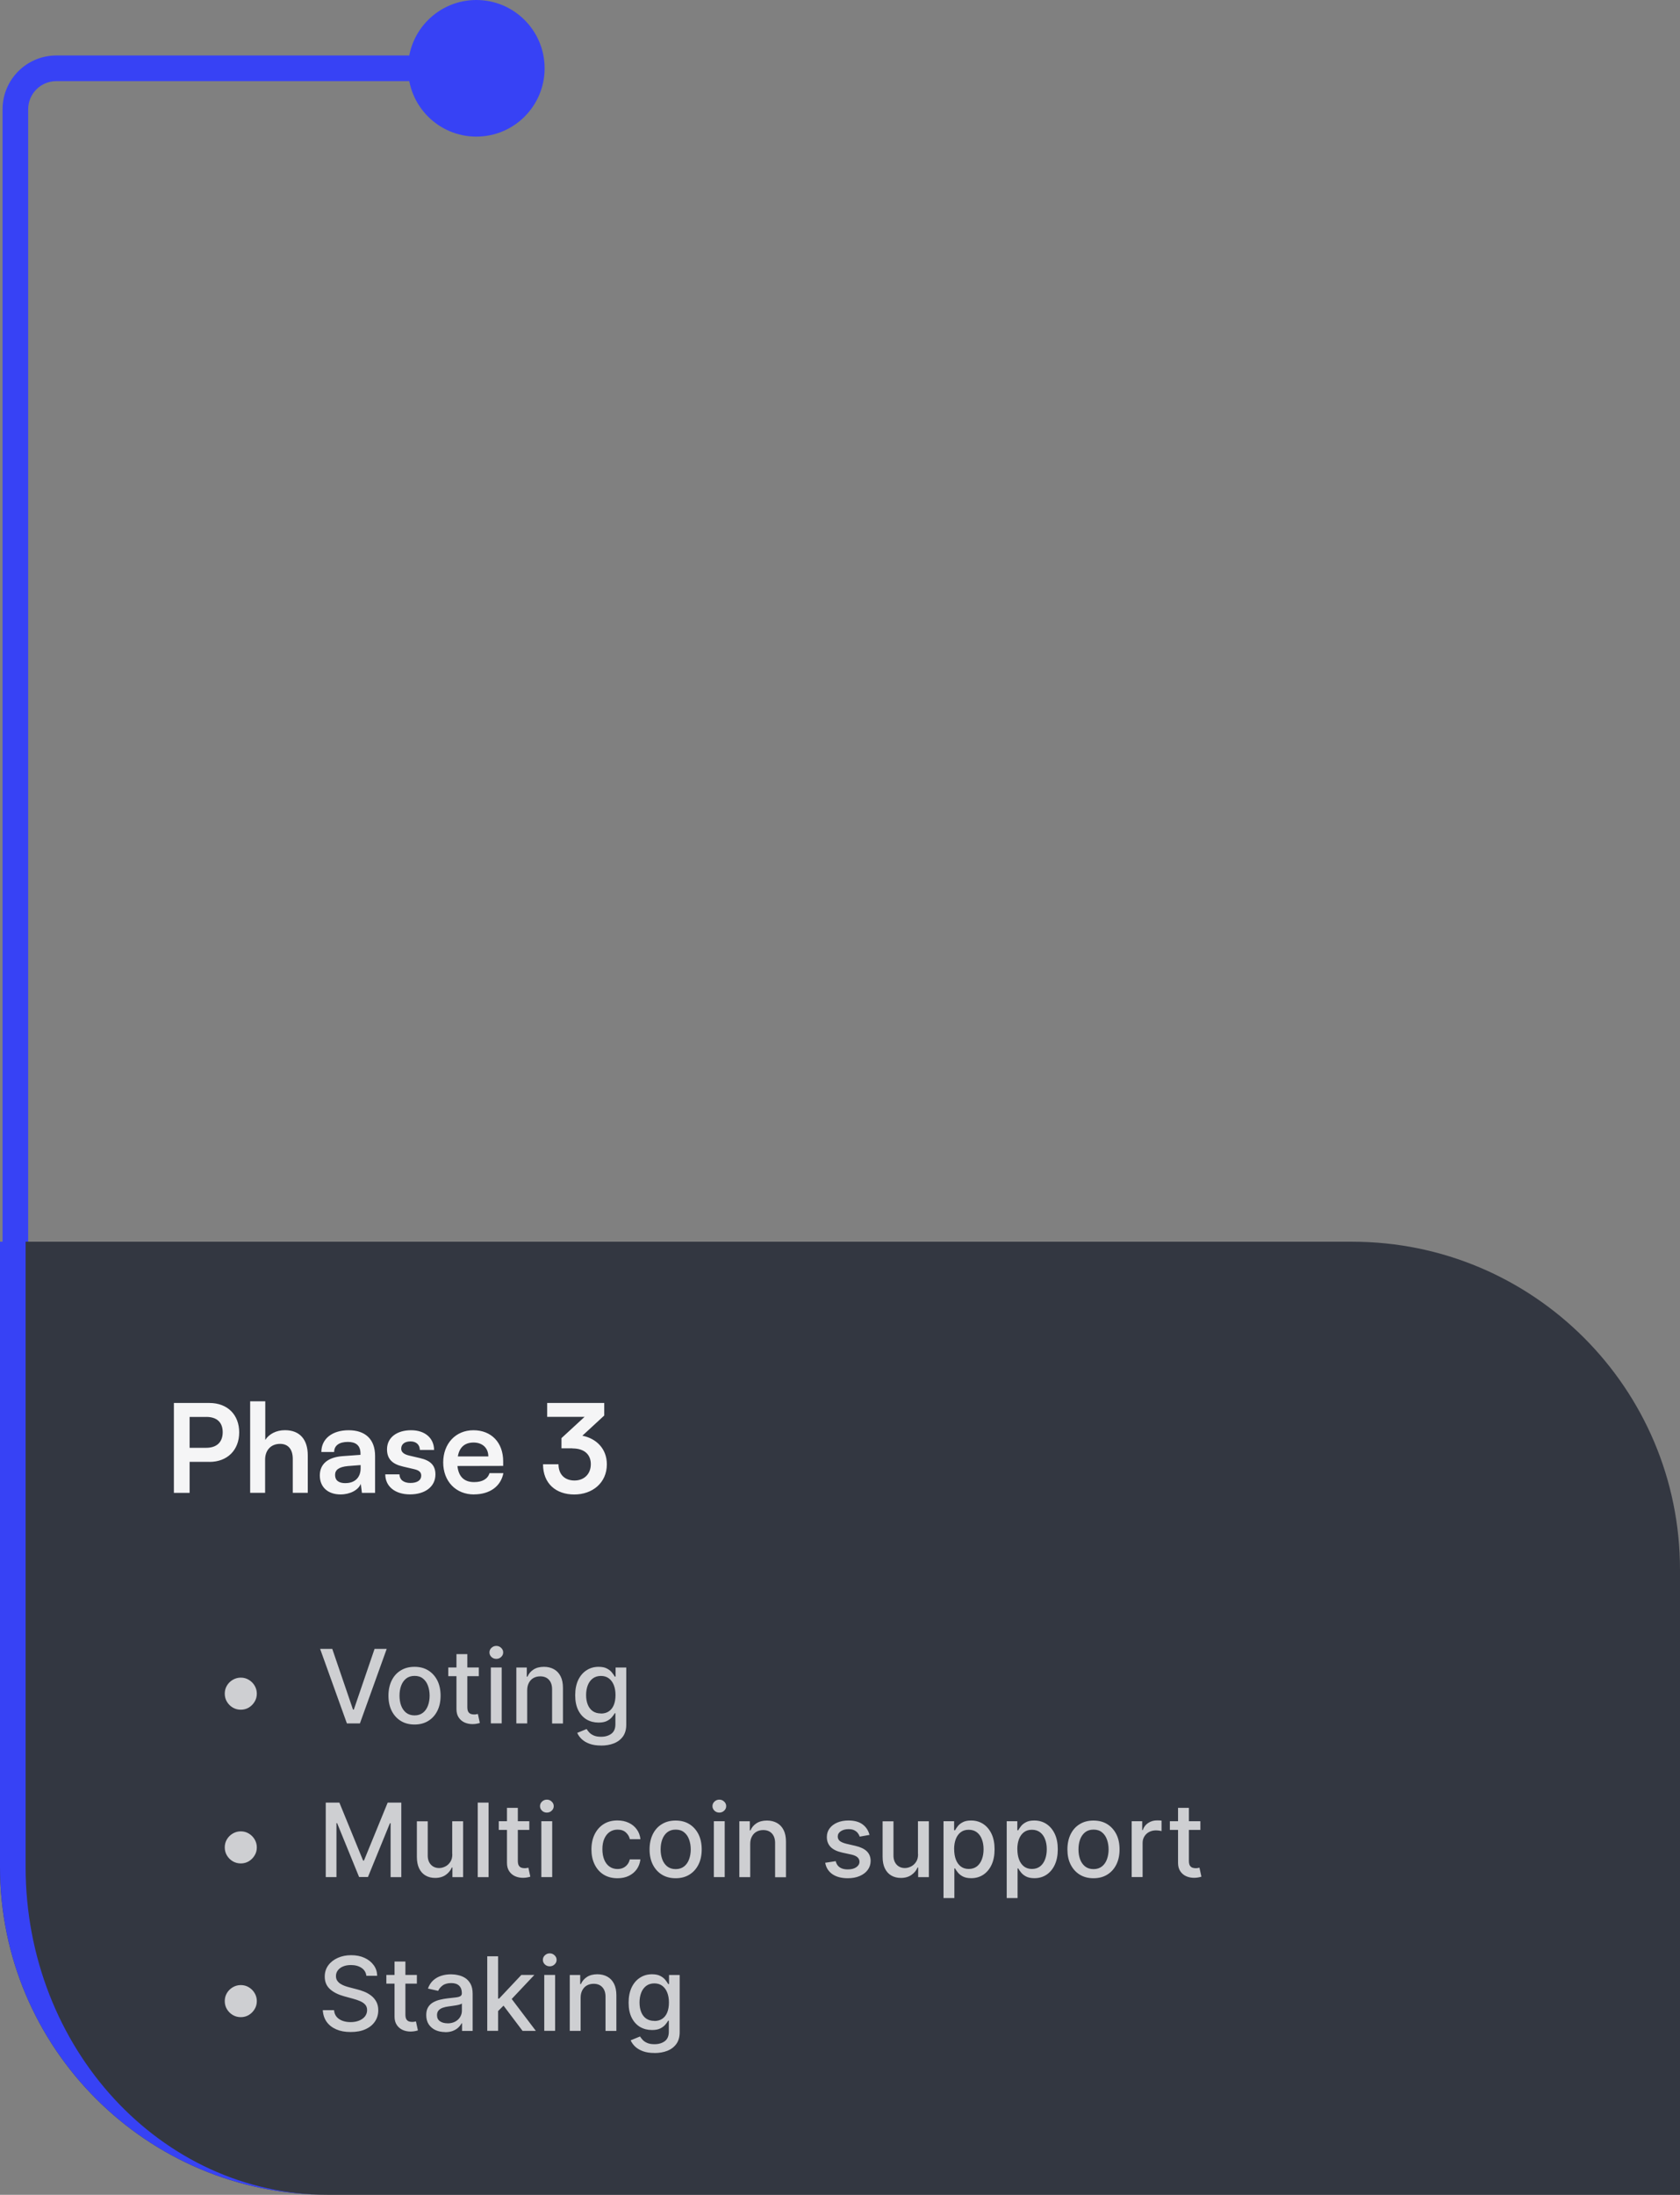 <?xml version="1.0" encoding="UTF-8"?>
<svg id="Warstwa_2" data-name="Warstwa 2" xmlns="http://www.w3.org/2000/svg" xmlns:xlink="http://www.w3.org/1999/xlink" viewBox="0 0 328 428.33">
  <rect x="0" y="0" width="328" height="428.33" fill="#808080" stroke="none"/>
  <defs>
    <style>
      .cls-1 {
        clip-path: url(#clippath);
      }

      .cls-2 {
        fill: #f5f5f6;
      }

      .cls-2, .cls-3, .cls-4, .cls-5, .cls-6 {
        stroke-width: 0px;
      }

      .cls-3 {
        fill: #333741;
      }

      .cls-4 {
        fill: #3742f5;
      }

      .cls-5 {
        clip-rule: evenodd;
        fill: none;
      }

      .cls-6 {
        fill: #cecfd2;
      }
    </style>
    <clipPath id="clippath">
      <path class="cls-5" d="M0,242.33h264c35.35,0,64,28.65,64,64v122H64c-35.35,0-64-28.65-64-64v-122Z"/>
    </clipPath>
  </defs>
  <g id="Warstwa_1-2" data-name="Warstwa 1">
    <g>
      <path class="cls-3" d="M0,242.33h264c35.35,0,64,28.65,64,64v122H64c-35.35,0-64-28.65-64-64v-122Z"/>
      <g class="cls-1">
        <path class="cls-4" d="M328,242.33v186-186ZM64,428.33c-38.11,0-69-30.89-69-69v-117H5v122c0,35.35,26.42,64,59,64ZM328,428.33H0h328ZM0,242.33h328H0Z"/>
      </g>
      <path class="cls-2" d="M111.76,282.65h-2.14v-1.99l4.51-4.15h-7.3v-2.71h11.14v2.45l-4.27,3.94c2.69.53,4.78,2.5,4.78,5.59,0,3.6-2.81,5.88-6.36,5.88s-6.1-2.11-6.1-5.9h3.02c0,2.02,1.25,3.17,3.12,3.17s3.19-1.25,3.19-3.19c0-1.78-1.15-3.07-3.6-3.07ZM92.46,281.52c-1.73,0-2.78.94-3.07,2.71h5.95c0-1.63-1.13-2.71-2.88-2.71ZM92.53,291.65c-3.53,0-6-2.57-6-6.24s2.42-6.29,5.9-6.29,5.81,2.38,5.81,6.07v.89l-8.93.02c.22,2.09,1.32,3.14,3.26,3.14,1.61,0,2.66-.62,3-1.75h2.71c-.5,2.59-2.66,4.15-5.76,4.15ZM75.21,287.73h2.78c.02,1.03.79,1.68,2.14,1.68s2.11-.55,2.11-1.42c0-.6-.31-1.03-1.37-1.27l-2.14-.5c-2.14-.48-3.17-1.49-3.17-3.38,0-2.33,1.97-3.72,4.7-3.72s4.46,1.54,4.49,3.84h-2.78c-.02-1.01-.7-1.66-1.82-1.66s-1.82.53-1.82,1.42c0,.67.53,1.1,1.54,1.34l2.14.5c1.99.46,3,1.37,3,3.19,0,2.4-2.04,3.89-4.97,3.89s-4.82-1.58-4.82-3.91ZM67.46,289.44c1.8,0,2.95-1.08,2.95-2.9v-.62l-2.47.19c-1.82.17-2.52.77-2.52,1.73,0,1.08.72,1.61,2.04,1.61ZM66.5,291.65c-2.52,0-4.06-1.46-4.06-3.7s1.58-3.55,4.39-3.77l3.55-.26v-.26c0-1.61-.96-2.26-2.45-2.26-1.73,0-2.69.72-2.69,1.97h-2.5c0-2.57,2.11-4.25,5.33-4.25s5.16,1.73,5.16,5.02v7.2h-2.57l-.22-1.75c-.5,1.22-2.11,2.06-3.96,2.06ZM51.77,291.33h-2.93v-17.86h2.95v7.54c.74-1.15,2.14-1.9,3.84-1.9,2.93,0,4.46,1.85,4.46,4.92v7.3h-2.93v-6.6c0-1.99-.98-2.95-2.47-2.95-1.85,0-2.93,1.3-2.93,3.07v6.48ZM40.28,276.53h-3.26v6.02h3.22c2.11,0,3.24-1.13,3.24-3.05s-1.15-2.98-3.19-2.98ZM40.88,285.29h-3.86v6.05h-3.07v-17.54h6.94c3.53,0,5.81,2.3,5.81,5.74s-2.3,5.76-5.81,5.76Z"/>
      <path class="cls-6" d="M117.32,334.41c.61,0,1.13-.14,1.55-.43.43-.29.75-.7.97-1.24.22-.54.33-1.19.33-1.94s-.11-1.38-.33-1.94c-.22-.56-.54-.99-.96-1.31-.42-.32-.94-.48-1.56-.48s-1.17.17-1.6.5c-.43.33-.75.77-.97,1.34-.21.56-.32,1.19-.32,1.89s.11,1.34.33,1.88c.22.54.54.96.97,1.26.43.3.96.45,1.59.45ZM117.34,340.65c-.87,0-1.61-.11-2.24-.34-.62-.23-1.13-.53-1.52-.9s-.69-.78-.88-1.23l1.83-.75c.13.21.3.43.51.66.22.24.51.44.88.6.37.17.85.25,1.44.25.8,0,1.47-.2,2-.59.53-.39.79-1.01.79-1.86v-2.14h-.13c-.13.23-.31.49-.55.77-.24.28-.56.53-.98.74-.42.21-.96.31-1.63.31-.86,0-1.64-.2-2.33-.6-.69-.41-1.23-1.01-1.63-1.8-.4-.8-.6-1.77-.6-2.93s.2-2.15.59-2.98c.4-.83.94-1.46,1.63-1.9.69-.45,1.47-.67,2.35-.67.68,0,1.22.11,1.64.34.42.22.74.48.97.78.24.3.42.56.55.79h.16v-1.77h2.08v11.15c0,.94-.22,1.71-.65,2.31-.44.6-1.03,1.05-1.77,1.34-.74.29-1.57.43-2.5.43ZM102.93,329.86v6.48h-2.12v-10.91h2.04v1.78h.13c.25-.58.64-1.04,1.18-1.39.54-.35,1.22-.53,2.04-.53.74,0,1.39.16,1.95.47.56.31.99.77,1.3,1.38.31.61.46,1.37.46,2.27v6.94h-2.12v-6.68c0-.79-.21-1.41-.62-1.85-.41-.45-.98-.67-1.7-.67-.49,0-.93.11-1.31.32-.38.21-.68.53-.9.94-.22.41-.33.9-.33,1.48ZM96.9,323.74c-.37,0-.69-.12-.95-.37-.26-.25-.39-.55-.39-.89s.13-.65.39-.89c.27-.25.58-.38.95-.38s.68.13.94.38c.27.25.4.54.4.89s-.13.64-.4.89c-.26.25-.58.37-.94.37ZM95.83,336.33v-10.91h2.12v10.91h-2.12ZM89.12,322.81h2.12v10.32c0,.41.06.72.18.93.12.2.28.34.48.42.2.07.41.11.65.11.17,0,.32-.01.45-.04.13-.02.23-.04.3-.06l.38,1.75c-.12.05-.3.09-.53.14-.23.05-.51.08-.85.09-.56,0-1.08-.09-1.56-.3-.48-.21-.87-.53-1.17-.97-.3-.44-.45-.98-.45-1.64v-10.76ZM93.48,325.42v1.7h-5.96v-1.7h5.96ZM80.94,334.77c.66,0,1.21-.18,1.65-.53.44-.35.76-.82.97-1.4.21-.58.32-1.22.32-1.92s-.11-1.34-.32-1.92c-.21-.59-.53-1.06-.97-1.41-.44-.36-.98-.53-1.65-.53s-1.22.18-1.66.53c-.44.36-.76.83-.97,1.41-.21.58-.31,1.22-.31,1.92s.1,1.34.31,1.92c.21.58.54,1.05.97,1.4.44.35.99.53,1.66.53ZM80.93,336.55c-1.02,0-1.92-.23-2.68-.7-.76-.47-1.35-1.12-1.78-1.97-.42-.84-.63-1.83-.63-2.95s.21-2.12.63-2.97c.42-.85,1.01-1.51,1.78-1.97.76-.47,1.65-.7,2.68-.7s1.92.23,2.68.7c.76.47,1.35,1.13,1.78,1.97.42.85.63,1.84.63,2.97s-.21,2.11-.63,2.95c-.42.84-1.01,1.5-1.78,1.97-.76.47-1.65.7-2.68.7ZM64.87,321.79l4.05,11.85h.16l4.05-11.85h2.37l-5.23,14.55h-2.54l-5.23-14.55h2.37ZM47.01,333.66c-.57,0-1.1-.14-1.57-.42-.47-.28-.85-.66-1.14-1.14-.28-.47-.42-1-.42-1.57s.14-1.1.42-1.57c.28-.47.66-.85,1.14-1.13.47-.28,1-.43,1.57-.43s1.1.14,1.57.43c.47.28.85.66,1.13,1.13.28.47.43.99.43,1.57s-.14,1.1-.43,1.57c-.28.47-.66.85-1.13,1.14-.47.28-.99.42-1.57.42Z"/>
      <path class="cls-6" d="M230,352.81h2.12v10.32c0,.41.06.72.18.93.12.2.28.34.48.42.2.07.41.11.65.11.17,0,.32-.01.45-.04s.23-.04.3-.06l.38,1.75c-.12.05-.3.09-.53.14-.23.05-.51.08-.85.09-.56,0-1.08-.09-1.56-.3-.48-.21-.87-.53-1.17-.97-.3-.44-.45-.98-.45-1.64v-10.76ZM234.36,355.42v1.7h-5.96v-1.7h5.96ZM220.95,366.33v-10.91h2.05v1.73h.11c.2-.59.55-1.05,1.05-1.38.51-.34,1.08-.51,1.72-.51.13,0,.29,0,.47.01.18,0,.33.02.43.04v2.03c-.09-.02-.24-.05-.45-.08-.22-.03-.44-.05-.65-.05-.5,0-.95.11-1.34.32-.39.21-.7.5-.92.87-.23.37-.34.79-.34,1.26v6.66h-2.12ZM213.5,364.77c.66,0,1.21-.18,1.65-.53s.76-.82.97-1.4c.21-.58.32-1.22.32-1.92s-.11-1.34-.32-1.92c-.21-.59-.53-1.06-.97-1.41-.44-.36-.98-.53-1.65-.53s-1.22.18-1.66.53c-.44.36-.76.83-.97,1.41-.21.58-.31,1.22-.31,1.92s.1,1.34.31,1.92c.21.58.54,1.05.97,1.4.44.35.99.53,1.66.53ZM213.49,366.55c-1.02,0-1.92-.23-2.68-.7-.76-.47-1.35-1.12-1.78-1.97s-.63-1.83-.63-2.95.21-2.12.63-2.97,1.01-1.51,1.78-1.97c.76-.47,1.65-.7,2.68-.7s1.92.23,2.68.7c.76.47,1.35,1.13,1.78,1.97s.63,1.84.63,2.97-.21,2.11-.63,2.95-1.01,1.5-1.78,1.97c-.76.47-1.65.7-2.68.7ZM198.63,360.88c0,.77.11,1.44.33,2.02s.54,1.03.97,1.36c.42.32.94.48,1.55.48s1.16-.17,1.59-.5c.43-.34.75-.8.97-1.38.22-.58.33-1.24.33-1.97s-.11-1.37-.33-1.94c-.21-.57-.54-1.03-.97-1.36-.43-.33-.96-.5-1.6-.5s-1.14.16-1.56.48c-.42.32-.74.76-.96,1.33-.22.57-.33,1.23-.33,1.99ZM196.55,370.42v-15h2.07v1.77h.18c.12-.23.3-.49.53-.79.23-.3.55-.56.97-.78.41-.23.96-.34,1.63-.34.88,0,1.67.22,2.36.67.69.45,1.23,1.09,1.63,1.92.4.84.6,1.85.6,3.03s-.2,2.19-.59,3.03c-.39.84-.93,1.48-1.62,1.94-.69.45-1.47.67-2.35.67-.66,0-1.21-.11-1.63-.33-.42-.22-.74-.48-.98-.78-.24-.3-.42-.56-.55-.8h-.13v5.79h-2.12ZM186.29,360.88c0,.77.11,1.44.33,2.02s.54,1.03.97,1.36c.42.32.94.48,1.55.48s1.16-.17,1.59-.5c.43-.34.75-.8.97-1.38.22-.58.33-1.24.33-1.97s-.11-1.37-.33-1.94c-.21-.57-.54-1.03-.97-1.36-.43-.33-.96-.5-1.6-.5s-1.14.16-1.56.48c-.42.32-.74.76-.96,1.33-.22.57-.33,1.23-.33,1.99ZM184.21,370.42v-15h2.07v1.77h.18c.12-.23.3-.49.53-.79.23-.3.55-.56.97-.78.41-.23.96-.34,1.63-.34.88,0,1.67.22,2.36.67.69.45,1.23,1.09,1.63,1.92.4.84.6,1.85.6,3.03s-.2,2.19-.59,3.03c-.39.84-.93,1.48-1.62,1.94-.69.45-1.47.67-2.35.67-.66,0-1.21-.11-1.63-.33-.42-.22-.74-.48-.98-.78-.24-.3-.42-.56-.55-.8h-.13v5.79h-2.12ZM179.22,361.81v-6.38h2.13v10.91h-2.09v-1.89h-.11c-.25.58-.65,1.07-1.21,1.46-.55.38-1.23.58-2.05.58-.7,0-1.32-.15-1.86-.46-.54-.31-.96-.77-1.26-1.38-.3-.61-.45-1.37-.45-2.27v-6.94h2.12v6.68c0,.74.21,1.34.62,1.78.41.44.95.66,1.61.66.4,0,.79-.1,1.19-.3.4-.2.73-.5.99-.9.27-.4.4-.91.39-1.53ZM169.77,358.09l-1.92.34c-.08-.25-.21-.48-.38-.7-.17-.22-.4-.4-.7-.55s-.66-.21-1.1-.21c-.6,0-1.1.13-1.51.4-.4.27-.6.61-.6,1.03,0,.36.13.66.4.88.27.22.71.4,1.31.55l1.73.4c1,.23,1.75.59,2.24,1.07.49.48.74,1.11.74,1.88,0,.65-.19,1.24-.57,1.75-.37.51-.9.9-1.57,1.19-.67.29-1.44.43-2.32.43-1.22,0-2.22-.26-2.99-.78-.77-.53-1.25-1.27-1.42-2.24l2.05-.31c.13.54.39.94.79,1.21.4.27.92.4,1.56.4.7,0,1.25-.14,1.67-.43.42-.29.62-.65.62-1.07,0-.34-.13-.63-.38-.86-.25-.23-.64-.41-1.16-.53l-1.85-.4c-1.02-.23-1.77-.6-2.26-1.11-.48-.51-.72-1.15-.72-1.92,0-.64.18-1.21.54-1.69s.86-.86,1.49-1.13c.63-.27,1.36-.41,2.18-.41,1.18,0,2.11.26,2.78.77.68.51,1.12,1.19,1.34,2.04ZM146.47,359.86v6.48h-2.12v-10.91h2.04v1.78h.13c.25-.58.64-1.04,1.18-1.39.54-.35,1.22-.53,2.04-.53.74,0,1.39.16,1.95.47.56.31.99.77,1.3,1.38.31.61.46,1.37.46,2.27v6.94h-2.12v-6.68c0-.79-.21-1.41-.62-1.85-.41-.45-.98-.67-1.7-.67-.49,0-.93.11-1.31.32-.38.21-.68.53-.9.94-.22.41-.33.9-.33,1.48ZM140.44,353.74c-.37,0-.69-.12-.95-.37-.26-.25-.39-.55-.39-.89s.13-.65.39-.89c.27-.25.58-.38.95-.38s.68.13.94.38c.27.25.4.54.4.89s-.13.64-.4.89c-.26.25-.58.37-.94.37ZM139.37,366.33v-10.91h2.12v10.91h-2.12ZM131.92,364.77c.66,0,1.21-.18,1.65-.53s.76-.82.97-1.4c.21-.58.32-1.22.32-1.92s-.11-1.34-.32-1.92c-.21-.59-.53-1.06-.97-1.41-.44-.36-.98-.53-1.65-.53s-1.22.18-1.66.53c-.44.36-.76.83-.97,1.41-.21.58-.31,1.22-.31,1.92s.1,1.34.31,1.92c.21.58.54,1.05.97,1.4.44.35.99.53,1.66.53ZM131.91,366.55c-1.02,0-1.92-.23-2.68-.7-.76-.47-1.35-1.12-1.78-1.97-.42-.84-.63-1.83-.63-2.95s.21-2.12.63-2.97c.42-.85,1.01-1.51,1.78-1.97.76-.47,1.65-.7,2.68-.7s1.92.23,2.68.7c.76.47,1.35,1.13,1.78,1.97.42.85.63,1.84.63,2.97s-.21,2.11-.63,2.95c-.42.84-1.01,1.5-1.78,1.97-.76.47-1.65.7-2.68.7ZM120.56,366.55c-1.06,0-1.96-.24-2.73-.72-.76-.48-1.34-1.15-1.75-2-.41-.85-.61-1.82-.61-2.91s.21-2.09.62-2.93c.42-.85,1-1.52,1.76-2,.76-.48,1.65-.72,2.68-.72.83,0,1.57.15,2.22.46.65.3,1.17.73,1.57,1.28.4.55.64,1.19.72,1.92h-2.07c-.11-.51-.37-.95-.78-1.32-.4-.37-.94-.55-1.62-.55-.59,0-1.11.16-1.56.47-.44.31-.78.75-1.03,1.32-.25.57-.37,1.24-.37,2.02s.12,1.48.36,2.06c.24.58.58,1.03,1.02,1.34.45.32.97.48,1.57.48.4,0,.77-.07,1.09-.22.33-.15.61-.37.83-.65.23-.28.39-.62.48-1.01h2.07c-.08.71-.31,1.34-.69,1.89-.38.55-.9.99-1.54,1.31-.64.32-1.39.48-2.25.48ZM106.77,353.74c-.37,0-.69-.12-.95-.37-.26-.25-.39-.55-.39-.89s.13-.65.39-.89c.27-.25.58-.38.95-.38s.68.13.94.38c.27.25.4.54.4.89s-.13.64-.4.89c-.26.25-.58.37-.94.37ZM105.69,366.33v-10.91h2.12v10.91h-2.12ZM98.98,352.81h2.12v10.32c0,.41.06.72.18.93.12.2.28.34.48.42.2.07.41.11.65.11.17,0,.32-.01.45-.04s.23-.04.3-.06l.38,1.75c-.12.05-.3.09-.53.14-.23.05-.51.08-.85.09-.56,0-1.08-.09-1.56-.3-.48-.21-.87-.53-1.17-.97-.3-.44-.45-.98-.45-1.64v-10.76ZM103.34,355.42v1.7h-5.96v-1.7h5.96ZM95.39,351.79v14.55h-2.12v-14.55h2.12ZM88.29,361.81v-6.38h2.13v10.91h-2.09v-1.89h-.11c-.25.58-.65,1.07-1.21,1.46-.55.38-1.23.58-2.05.58-.7,0-1.32-.15-1.86-.46-.54-.31-.96-.77-1.26-1.38-.3-.61-.45-1.37-.45-2.27v-6.94h2.12v6.68c0,.74.21,1.34.62,1.78.41.44.95.66,1.61.66.4,0,.79-.1,1.19-.3.4-.2.73-.5.99-.9.27-.4.4-.91.39-1.53ZM63.6,351.79h2.66l4.63,11.31h.17l4.63-11.31h2.66v14.55h-2.09v-10.53h-.13l-4.29,10.5h-1.73l-4.29-10.51h-.13v10.53h-2.09v-14.55ZM47.01,363.66c-.57,0-1.1-.14-1.57-.42-.47-.28-.85-.66-1.14-1.14-.28-.47-.42-1-.42-1.57s.14-1.1.42-1.57c.28-.47.66-.85,1.14-1.13.47-.28,1-.43,1.57-.43s1.1.14,1.57.43c.47.28.85.66,1.13,1.13.28.47.43.99.43,1.57s-.14,1.1-.43,1.57c-.28.47-.66.85-1.13,1.14-.47.28-.99.42-1.57.42Z"/>
      <path class="cls-6" d="M127.75,394.41c.61,0,1.13-.14,1.55-.43.43-.29.75-.7.97-1.24.22-.54.33-1.19.33-1.94s-.11-1.38-.33-1.94c-.22-.56-.54-.99-.96-1.31-.42-.32-.94-.48-1.56-.48s-1.17.17-1.6.5c-.43.33-.75.77-.97,1.34-.21.56-.32,1.19-.32,1.89s.11,1.34.33,1.88c.22.54.54.96.97,1.26.43.3.96.45,1.59.45ZM127.77,400.65c-.87,0-1.61-.11-2.24-.34-.62-.23-1.13-.53-1.52-.9s-.69-.78-.88-1.23l1.83-.75c.13.21.3.43.51.66.22.24.51.44.88.6.37.17.85.25,1.44.25.8,0,1.47-.2,2-.59.53-.39.79-1.01.79-1.86v-2.14h-.13c-.13.23-.31.49-.55.77-.24.28-.56.53-.98.74-.42.21-.96.31-1.63.31-.86,0-1.64-.2-2.33-.6-.69-.41-1.23-1.01-1.63-1.8-.4-.8-.6-1.77-.6-2.93s.2-2.15.59-2.98c.4-.83.94-1.46,1.63-1.9.69-.45,1.47-.67,2.35-.67.68,0,1.22.11,1.64.34.42.22.74.48.97.78.24.3.42.56.55.79h.16v-1.77h2.08v11.15c0,.94-.22,1.71-.65,2.31-.44.6-1.03,1.05-1.77,1.34-.74.29-1.57.43-2.5.43ZM113.36,389.86v6.48h-2.12v-10.91h2.04v1.78h.13c.25-.58.64-1.04,1.18-1.39.54-.35,1.22-.53,2.04-.53.74,0,1.39.16,1.95.47.56.31.99.77,1.3,1.38.31.61.46,1.37.46,2.27v6.94h-2.12v-6.68c0-.79-.21-1.41-.62-1.85-.41-.45-.98-.67-1.7-.67-.49,0-.93.11-1.31.32-.38.21-.68.53-.9.94-.22.41-.33.9-.33,1.48ZM107.33,383.74c-.37,0-.69-.12-.95-.37-.26-.25-.39-.55-.39-.89s.13-.65.39-.89c.27-.25.58-.38.95-.38s.68.13.94.38c.27.25.4.54.4.89s-.13.64-.4.89c-.26.25-.58.37-.94.37ZM106.26,396.33v-10.91h2.12v10.91h-2.12ZM102.02,396.33l-3.91-5.18,1.46-1.48,5.05,6.67h-2.61ZM95.13,396.33v-14.55h2.12v14.55h-2.12ZM97.08,392.63v-2.59s.36,0,.36,0l4.35-4.62h2.54l-4.96,5.26h-.33l-1.95,1.95ZM87.38,394.87c.59,0,1.09-.12,1.51-.35.42-.23.74-.54.96-.91.22-.38.33-.78.33-1.21v-1.41c-.08.08-.22.15-.44.21-.21.06-.46.12-.73.16-.27.04-.54.08-.8.12-.26.03-.48.06-.65.09-.41.05-.79.14-1.13.26-.34.12-.61.3-.81.53-.2.23-.3.53-.3.91,0,.53.19.92.58,1.19.39.27.88.4,1.48.4ZM86.91,396.57c-.69,0-1.32-.13-1.88-.38-.56-.26-1-.64-1.33-1.13-.32-.49-.48-1.1-.48-1.81,0-.62.12-1.12.36-1.52s.56-.71.96-.94.85-.41,1.35-.53c.5-.12,1-.21,1.52-.27.65-.08,1.18-.14,1.59-.18.41-.05.7-.13.89-.25.18-.11.28-.3.28-.55v-.05c0-.62-.18-1.1-.53-1.44-.35-.34-.86-.51-1.55-.51s-1.28.16-1.69.48c-.41.31-.69.66-.85,1.04l-2-.45c.24-.66.58-1.2,1.04-1.61.46-.41.99-.71,1.58-.89.6-.19,1.22-.28,1.88-.28.44,0,.9.05,1.38.16.49.1.95.28,1.38.55.43.27.78.66,1.06,1.16.27.5.41,1.14.41,1.94v7.24h-2.07v-1.49h-.09c-.14.27-.34.54-.62.81s-.63.49-1.06.66c-.43.18-.95.26-1.55.26ZM77.03,382.81h2.12v10.32c0,.41.06.72.18.93.12.2.28.34.48.42.2.07.41.11.65.11.17,0,.32-.01.45-.04s.23-.04.3-.06l.38,1.75c-.12.05-.3.09-.53.14-.23.05-.51.08-.85.09-.56,0-1.08-.09-1.56-.3-.48-.21-.87-.53-1.17-.97-.3-.44-.45-.98-.45-1.64v-10.76ZM81.39,385.42v1.7h-5.96v-1.7h5.96ZM71.53,385.61c-.08-.67-.39-1.19-.94-1.56-.55-.37-1.24-.56-2.07-.56-.6,0-1.11.09-1.55.28-.44.18-.77.44-1.02.77-.24.32-.36.69-.36,1.1,0,.35.08.64.24.89.17.25.38.46.65.63.27.17.56.31.87.42.31.11.6.2.89.27l1.42.37c.46.11.94.27,1.43.46.49.19.94.45,1.36.77s.75.71,1.01,1.18c.26.47.39,1.03.39,1.68,0,.82-.21,1.56-.64,2.19-.42.64-1.03,1.14-1.84,1.51-.8.37-1.77.55-2.9.55s-2.03-.17-2.83-.52c-.8-.35-1.42-.84-1.87-1.47-.45-.64-.7-1.4-.75-2.27h2.2c.04.53.21.96.51,1.31.3.35.69.6,1.16.77.47.17.99.25,1.56.25.62,0,1.17-.1,1.65-.29.49-.2.87-.47,1.15-.82.28-.36.42-.77.42-1.24,0-.43-.12-.78-.37-1.06-.24-.27-.57-.5-.99-.68-.41-.18-.88-.34-1.4-.48l-1.72-.47c-1.16-.32-2.09-.78-2.77-1.4-.68-.62-1.02-1.43-1.02-2.44,0-.84.23-1.57.68-2.19.45-.62,1.07-1.11,1.85-1.46.78-.35,1.65-.53,2.63-.53s1.85.17,2.61.52c.76.35,1.35.82,1.79,1.43.44.6.66,1.29.68,2.07h-2.12ZM47.01,393.66c-.57,0-1.1-.14-1.57-.42-.47-.28-.85-.66-1.14-1.14-.28-.47-.42-1-.42-1.57s.14-1.1.42-1.57c.28-.47.66-.85,1.14-1.13.47-.28,1-.43,1.57-.43s1.1.14,1.57.43c.47.28.85.66,1.13,1.13.28.47.43.99.43,1.57s-.14,1.1-.43,1.57c-.28.47-.66.85-1.13,1.14-.47.28-.99.42-1.57.42Z"/>
      <path class="cls-4" d="M5.5,21.33c0-3.04,2.46-5.5,5.5-5.5v-5C5.2,10.83.5,15.53.5,21.33h5ZM11,15.83h82v-5H11v5ZM5.5,242.33V21.33H.5v221h5ZM79.67,13.33c0,7.36,5.97,13.33,13.33,13.33s13.33-5.97,13.33-13.33S100.36,0,93,0s-13.33,5.97-13.33,13.33Z"/>
    </g>
  </g>
</svg>